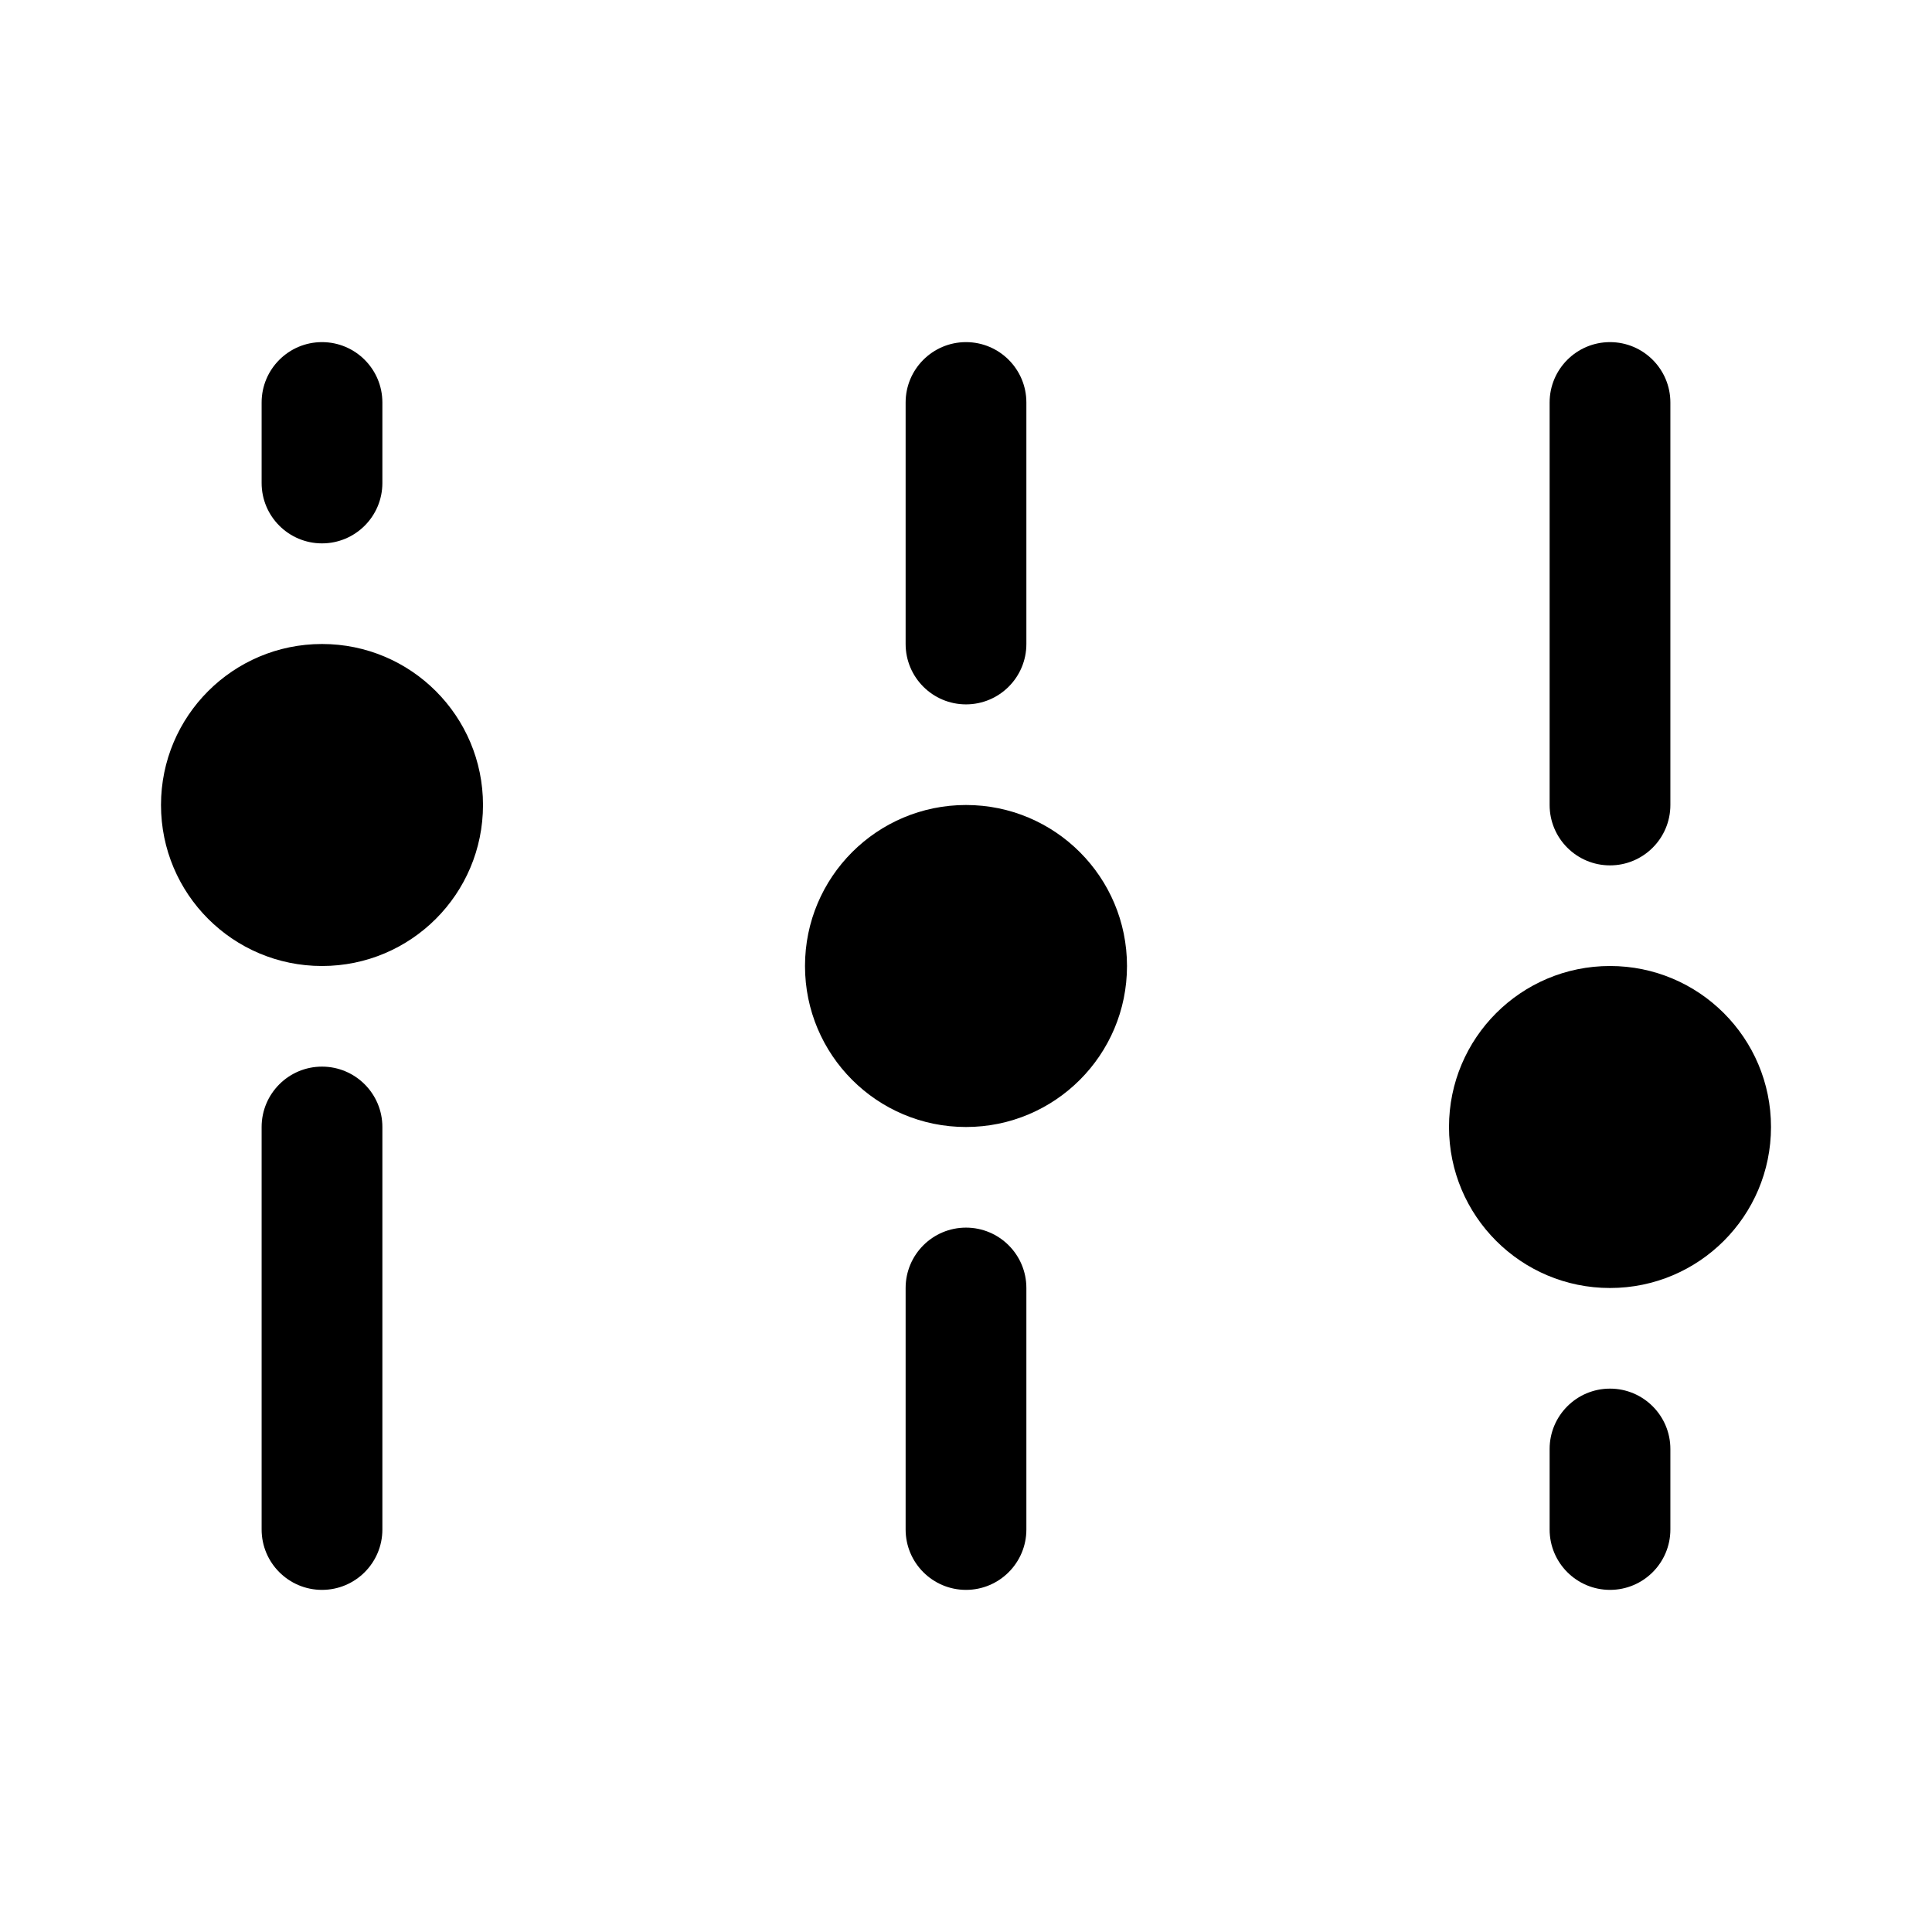 <svg width="24" height="24" viewBox="0 0 24 24" fill="none" xmlns="http://www.w3.org/2000/svg">
<path d="M12 8.75C11.586 8.75 11.25 8.414 11.25 8V5C11.25 4.586 11.586 4.25 12 4.25C12.414 4.25 12.75 4.586 12.75 5V8C12.75 8.414 12.414 8.75 12 8.75Z" fill="currentColor"/>
<path d="M4 12C2.895 12 2 11.105 2 10C2 8.895 2.895 8 4 8C5.105 8 6 8.895 6 10C6 11.105 5.105 12 4 12Z" fill="currentColor"/>
<path d="M10 12C10 10.895 10.895 10 12 10C13.105 10 14 10.895 14 12C14 13.105 13.105 14 12 14C10.895 14 10 13.105 10 12Z" fill="currentColor"/>
<path d="M18 14C18 12.895 18.895 12 20 12C21.105 12 22 12.895 22 14C22 15.105 21.105 16 20 16C18.895 16 18 15.105 18 14Z" fill="currentColor"/>
<path d="M19.25 10C19.25 10.414 19.586 10.75 20 10.75C20.414 10.75 20.75 10.414 20.75 10V5C20.75 4.586 20.414 4.25 20 4.25C19.586 4.25 19.25 4.586 19.25 5V10Z" fill="currentColor"/>
<path d="M4 13.25C3.586 13.25 3.25 13.586 3.25 14L3.25 19C3.25 19.414 3.586 19.75 4 19.75C4.414 19.75 4.75 19.414 4.75 19L4.75 14C4.75 13.586 4.414 13.25 4 13.25Z" fill="currentColor"/>
<path d="M11.25 19C11.25 19.414 11.586 19.75 12 19.75C12.414 19.75 12.75 19.414 12.75 19V16C12.75 15.586 12.414 15.25 12 15.25C11.586 15.25 11.25 15.586 11.25 16V19Z" fill="currentColor"/>
<path d="M20 19.75C19.586 19.75 19.25 19.414 19.25 19V18C19.25 17.586 19.586 17.25 20 17.25C20.414 17.25 20.75 17.586 20.75 18V19C20.75 19.414 20.414 19.75 20 19.75Z" fill="currentColor"/>
<path d="M3.25 5C3.25 4.586 3.586 4.25 4 4.25C4.414 4.25 4.75 4.586 4.75 5V6C4.75 6.414 4.414 6.75 4 6.75C3.586 6.75 3.25 6.414 3.25 6L3.25 5Z" fill="currentColor"/>
</svg>
